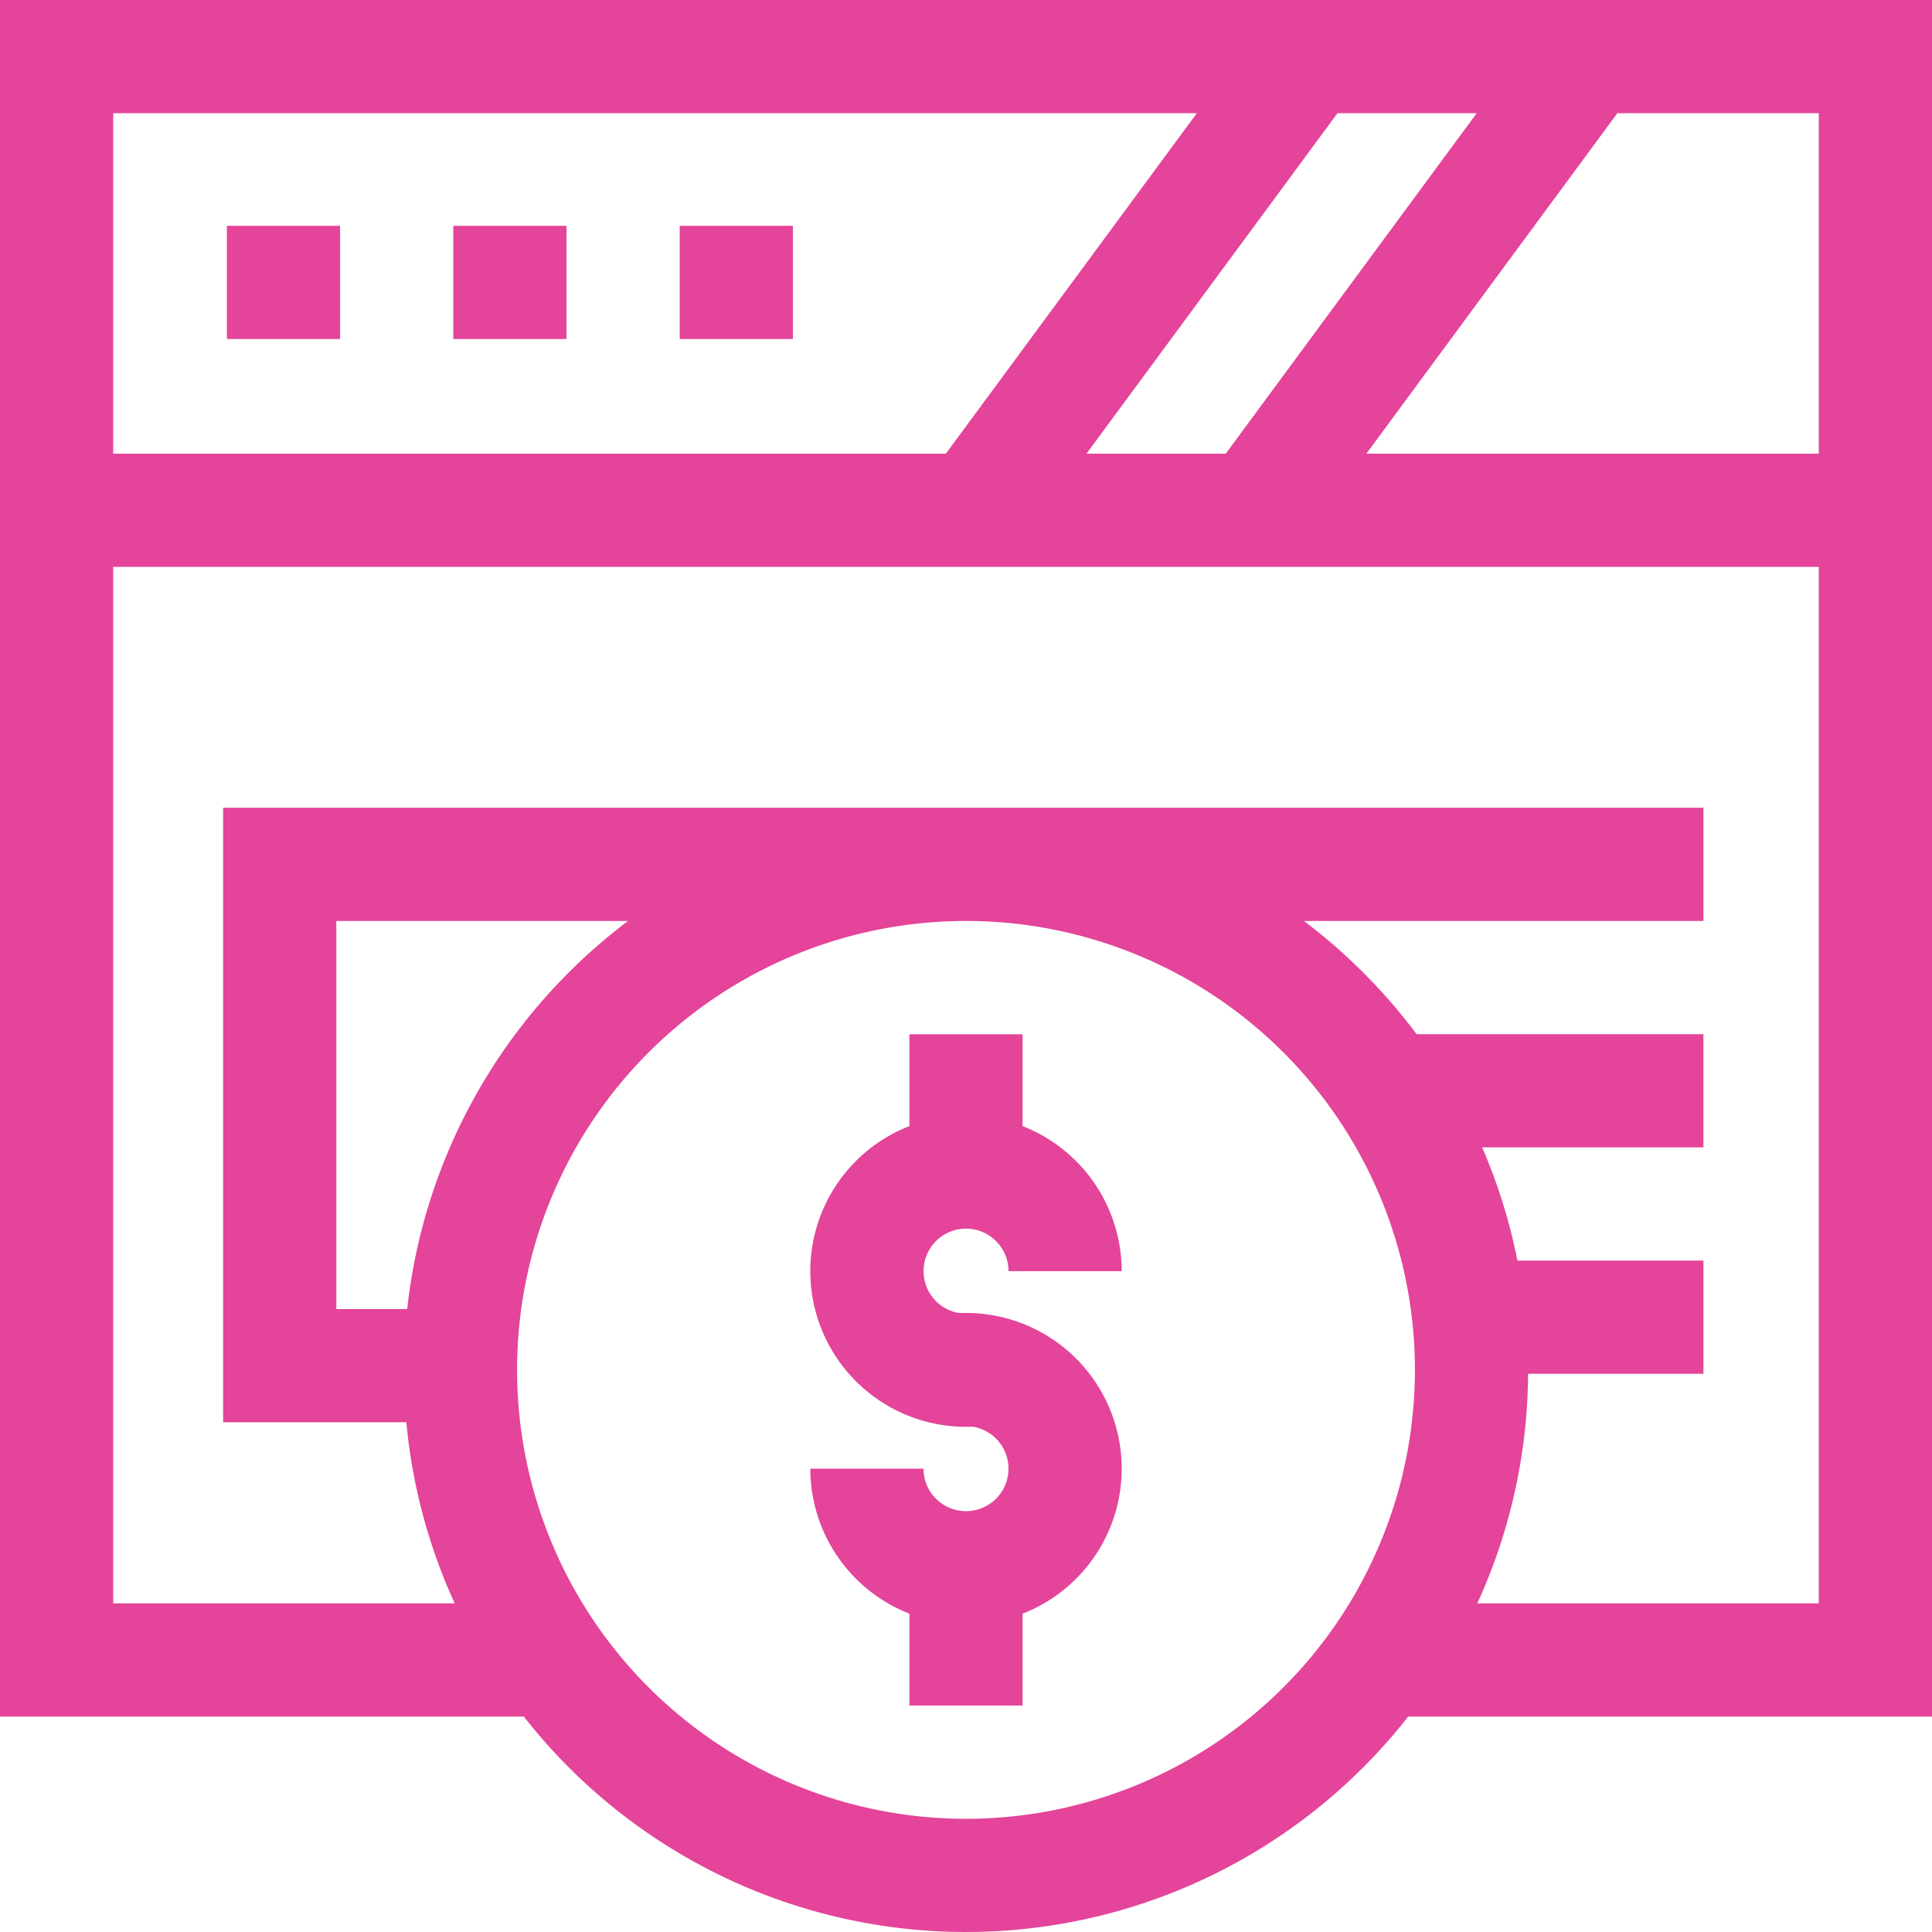 <svg id="Group_1" data-name="Group 1" xmlns="http://www.w3.org/2000/svg" width="512" height="511.997" viewBox="0 0 512 511.997">
  <path id="Path_1" data-name="Path 1" d="M512,0H0V454.9H138.812a148.809,148.809,0,0,0,234.376,0H512ZM482,120.229H362.1L428.614,30H482Zm-194.07,0L354.445,30h36.9l-66.514,90.229ZM317.174,30,250.66,120.229H30V30ZM89.13,346.918V244.067h77.319a148.985,148.985,0,0,0-58.541,102.851ZM256,482A118.967,118.967,0,1,1,374.967,363.033,118.967,118.967,0,0,1,256,482Zm135.5-57.1a148.071,148.071,0,0,0,13.457-60.836h46.47v-30h-49.3a147.682,147.682,0,0,0-9.343-30h58.637v-30H375.411a150.258,150.258,0,0,0-29.86-30H451.424v-30H59.13V376.918h48.556A147.807,147.807,0,0,0,120.5,424.9H30V150.229H482V424.9Z" fill="#e44499"/>
  <path id="Path_2" data-name="Path 2" d="M60.13,59.844h30v30h-30Z" fill="#e44499"/>
  <path id="Path_3" data-name="Path 3" d="M120.13,59.844h30v30h-30Z" fill="#e44499"/>
  <path id="Path_4" data-name="Path 4" d="M180.13,59.844h30v30h-30Z" fill="#e44499"/>
  <path id="Path_5" data-name="Path 5" d="M256,325.6a11.275,11.275,0,0,1,11.262,11.262h30A41.319,41.319,0,0,0,271,298.431V274.09H241v24.341a41.255,41.255,0,0,0,15,79.689h1.964a11.262,11.262,0,1,1-13.226,11.09h-30A41.319,41.319,0,0,0,241,427.637v24.342h30V427.637a41.255,41.255,0,0,0-15-79.689h-1.964A11.262,11.262,0,0,1,256,325.6Z" fill="#e44499"/>
</svg>
